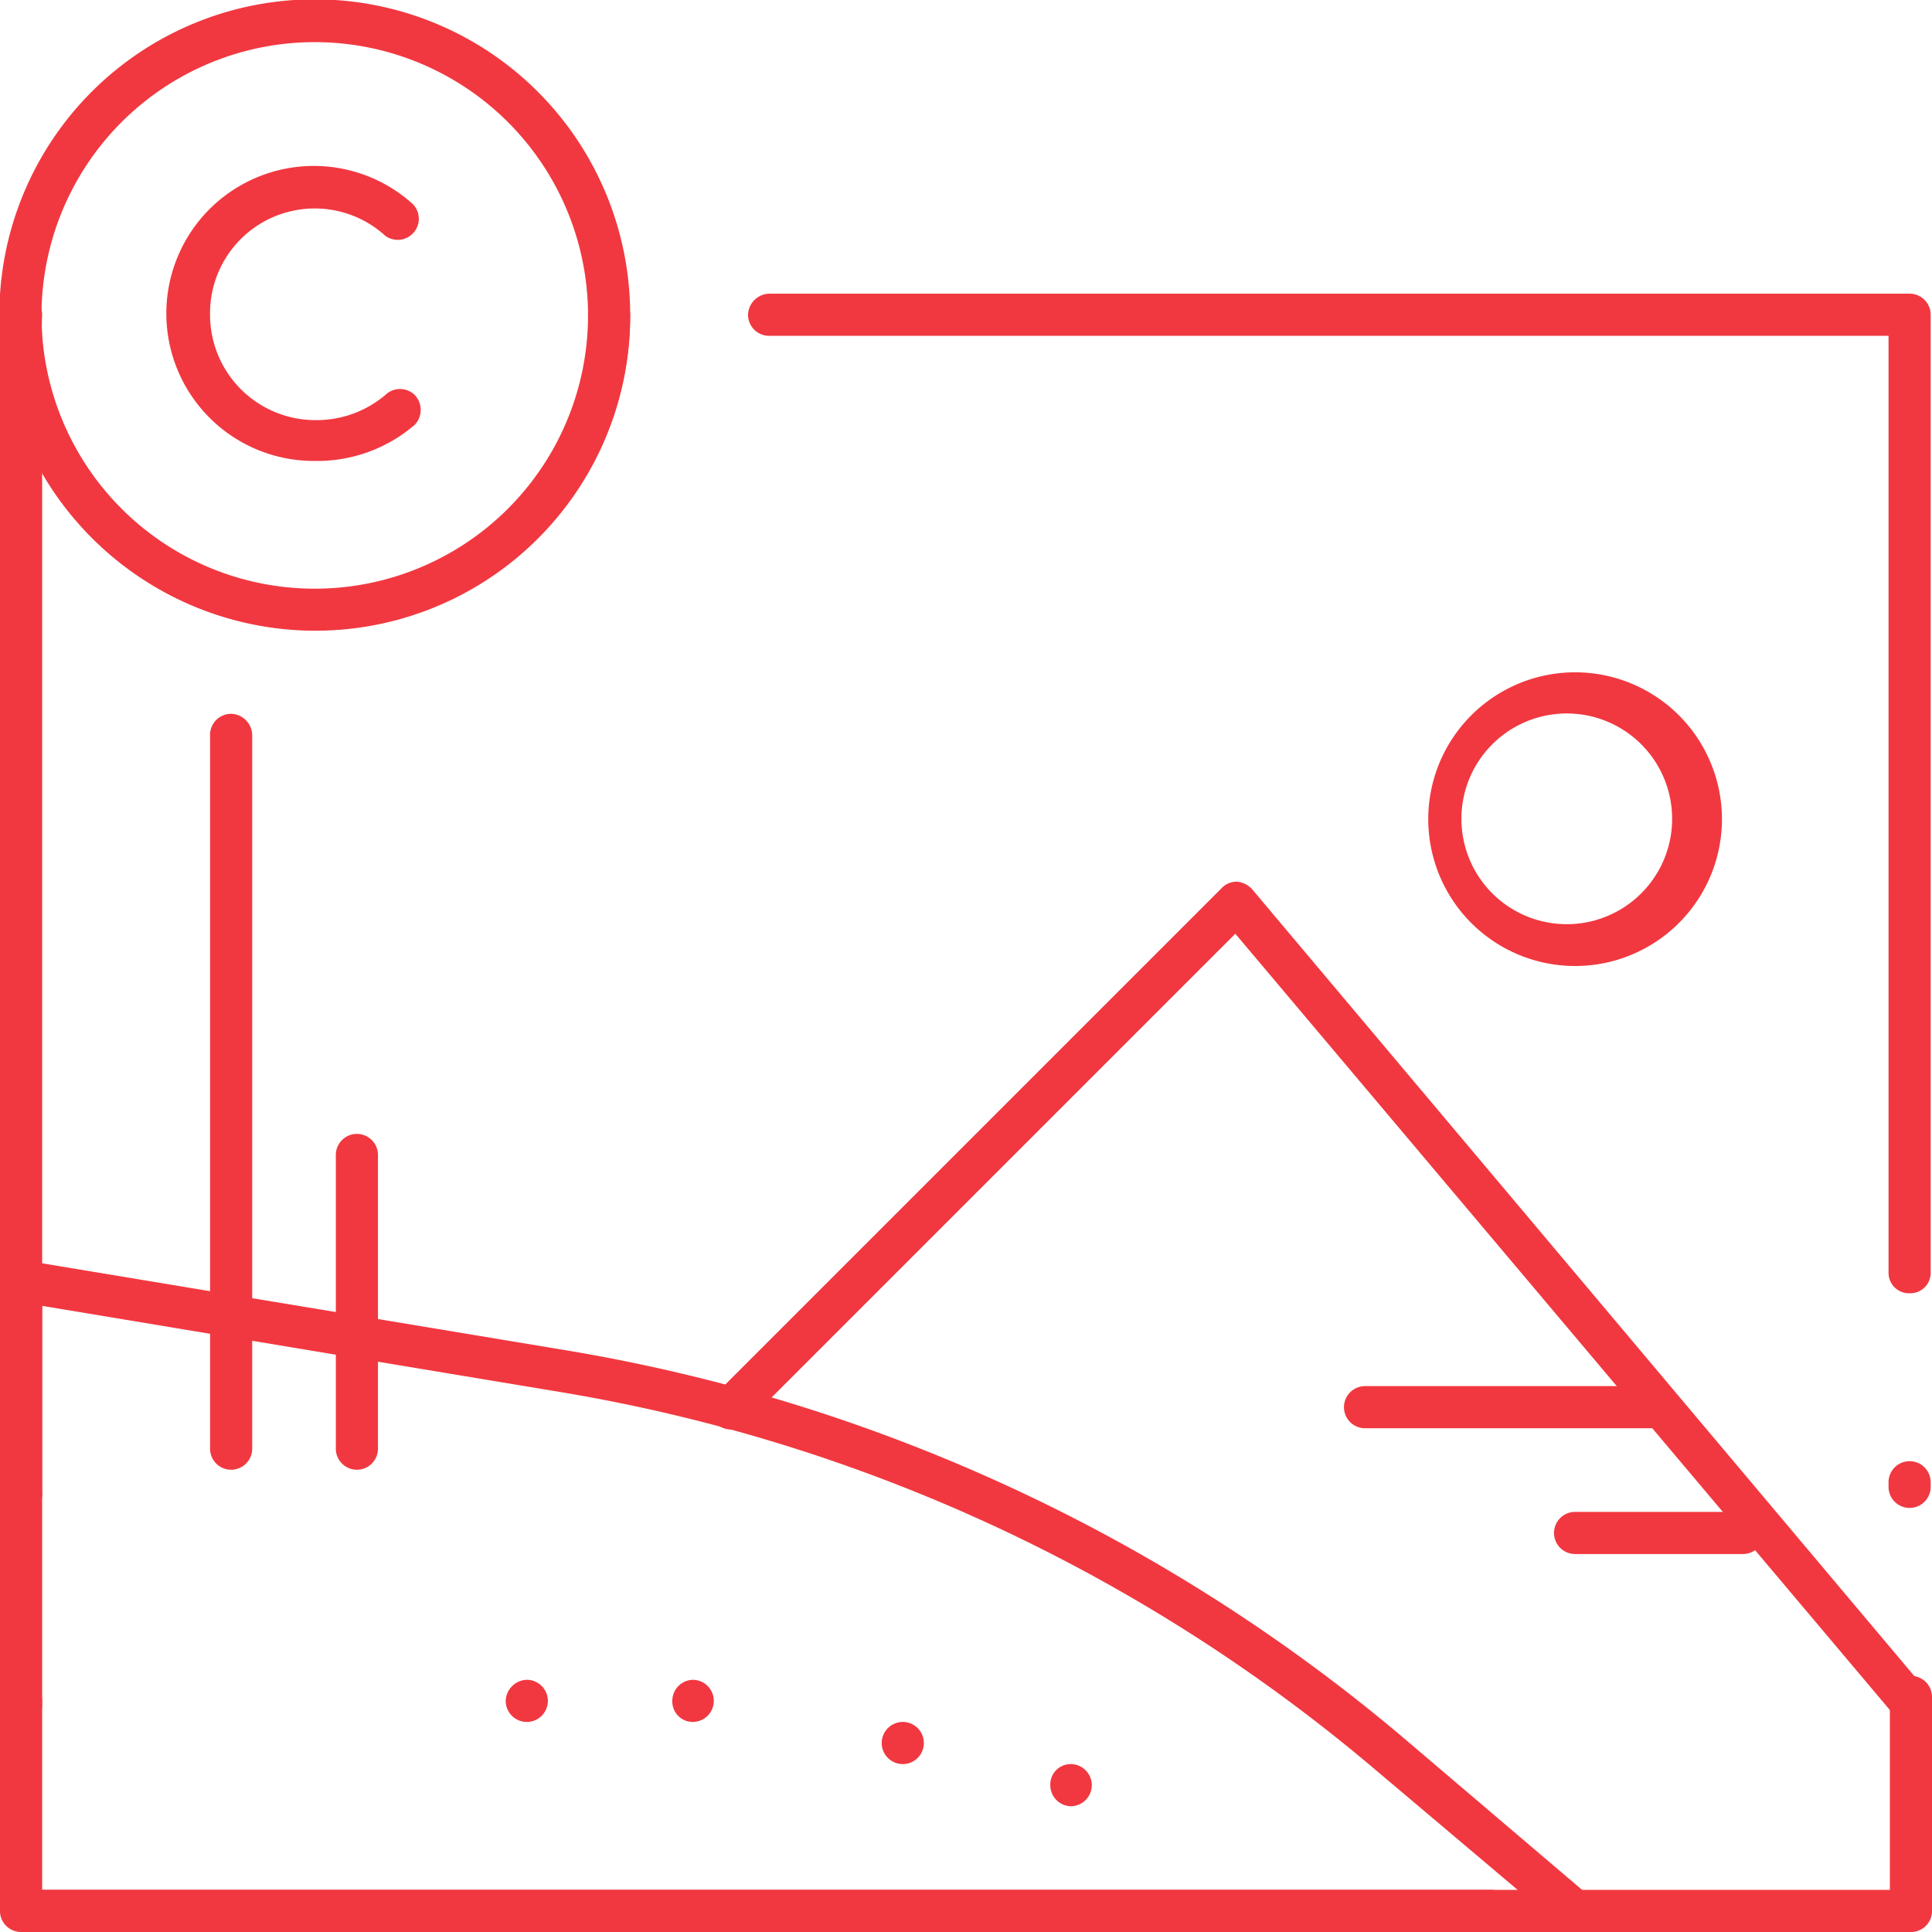 <svg xmlns="http://www.w3.org/2000/svg" viewBox="0 0 29.34 29.34"><defs><style>.cls-1{fill:#f13840;}</style></defs><title>Asset 53</title><g id="Layer_2" data-name="Layer 2"><g id="RULES"><path class="cls-1" d="M23.92,29.34a.34.34,0,0,1-.21-.08l-2.83-2.39A25.64,25.64,0,0,0,8.51,21.14L.27,19.77A.33.33,0,0,1,0,19.4a.32.32,0,0,1,.37-.26l8.25,1.37A26.4,26.4,0,0,1,21.3,26.38l2.82,2.4a.31.31,0,0,1,0,.45A.32.32,0,0,1,23.92,29.34Z"/><path class="cls-1" d="M29,26.15a.32.32,0,0,1-.24-.11l-10-11.86-7.41,7.41a.32.32,0,1,1-.45-.45l7.65-7.65a.31.31,0,0,1,.24-.1.35.35,0,0,1,.23.12l10.2,12.12a.32.32,0,0,1,0,.45A.33.33,0,0,1,29,26.15Z"/><path class="cls-1" d="M3.51,22.32A.32.32,0,0,1,3.19,22V11.16a.32.32,0,0,1,.32-.32.33.33,0,0,1,.32.32V22A.32.32,0,0,1,3.51,22.32Z"/><path class="cls-1" d="M5.42,22.32A.32.32,0,0,1,5.1,22V17.54a.32.32,0,0,1,.32-.32.32.32,0,0,1,.32.32V22A.32.32,0,0,1,5.42,22.32Z"/><path class="cls-1" d="M25.19,21.69H20.73a.32.32,0,0,1-.32-.32.32.32,0,0,1,.32-.32h4.46a.32.32,0,0,1,.32.32A.32.32,0,0,1,25.19,21.69Z"/><path class="cls-1" d="M26.47,23.6H23.92a.32.32,0,0,1,0-.64h2.55a.32.32,0,0,1,0,.64Z"/><path class="cls-1" d="M23.92,14.67a2.23,2.23,0,1,1,2.23-2.23A2.23,2.23,0,0,1,23.92,14.67Zm0-3.83a1.6,1.6,0,1,0,0,3.19,1.6,1.6,0,0,0,0-3.19Z"/><path class="cls-1" d="M29,29.34H.38a.32.32,0,1,1,0-.64H28.7V25.77a.32.32,0,0,1,.64,0V29A.32.32,0,0,1,29,29.34ZM.32,26.21A.31.31,0,0,1,0,25.9v-.07a.32.32,0,0,1,.32-.32.32.32,0,0,1,.32.32v.07A.31.31,0,0,1,.32,26.21ZM.32,23A.32.32,0,0,1,0,22.64V4.78a.32.32,0,0,1,.32-.32.32.32,0,0,1,.32.32,4.15,4.15,0,1,0,8.29,0,.32.32,0,0,1,.32-.32.33.33,0,0,1,.32.32A4.78,4.78,0,0,1,.64,7.17V22.64A.32.32,0,0,1,.32,23ZM29,22.9a.32.32,0,0,1-.32-.32v-.07a.32.32,0,0,1,.64,0v.07A.32.32,0,0,1,29,22.9Zm0-3.26a.31.31,0,0,1-.32-.31V5.1h-17a.32.32,0,0,1-.32-.32.33.33,0,0,1,.32-.32H29a.32.32,0,0,1,.32.32V19.33A.31.31,0,0,1,29,19.64Z"/><path class="cls-1" d="M4.78,9.57A4.79,4.79,0,1,1,9.57,4.78,4.79,4.79,0,0,1,4.78,9.57Zm0-8.93A4.15,4.15,0,1,0,8.93,4.78,4.15,4.15,0,0,0,4.78.64Z"/><path class="cls-1" d="M4.78,7a2.24,2.24,0,1,1,1.49-3.9.32.32,0,0,1-.42.48A1.59,1.59,0,0,0,3.19,4.78a1.6,1.6,0,0,0,1.59,1.6A1.62,1.62,0,0,0,5.85,6,.32.32,0,0,1,6.3,6a.33.33,0,0,1,0,.45A2.27,2.27,0,0,1,4.78,7Z"/><path class="cls-1" d="M22.64,29.34H.32A.32.32,0,0,1,0,29V19.45a.32.32,0,0,1,.32-.32.32.32,0,0,1,.32.32V28.7h22a.32.32,0,0,1,0,.64Z"/><path class="cls-1" d="M8,26.15H8a.32.32,0,0,1-.32-.32A.33.33,0,0,1,8,25.51H8a.32.32,0,0,1,.32.32A.32.32,0,0,1,8,26.15Z"/><path class="cls-1" d="M10.52,26.15h0a.31.31,0,0,1-.31-.32.32.32,0,0,1,.31-.32h0a.32.32,0,0,1,.32.32A.32.32,0,0,1,10.52,26.15Z"/><path class="cls-1" d="M13.71,26.79h0a.32.32,0,0,1,0-.64h0a.32.32,0,1,1,0,.64Z"/><path class="cls-1" d="M16.26,27.43h0a.32.32,0,0,1-.31-.32.31.31,0,0,1,.31-.32h0a.32.32,0,0,1,.32.32A.32.32,0,0,1,16.26,27.43Z"/></g></g></svg>